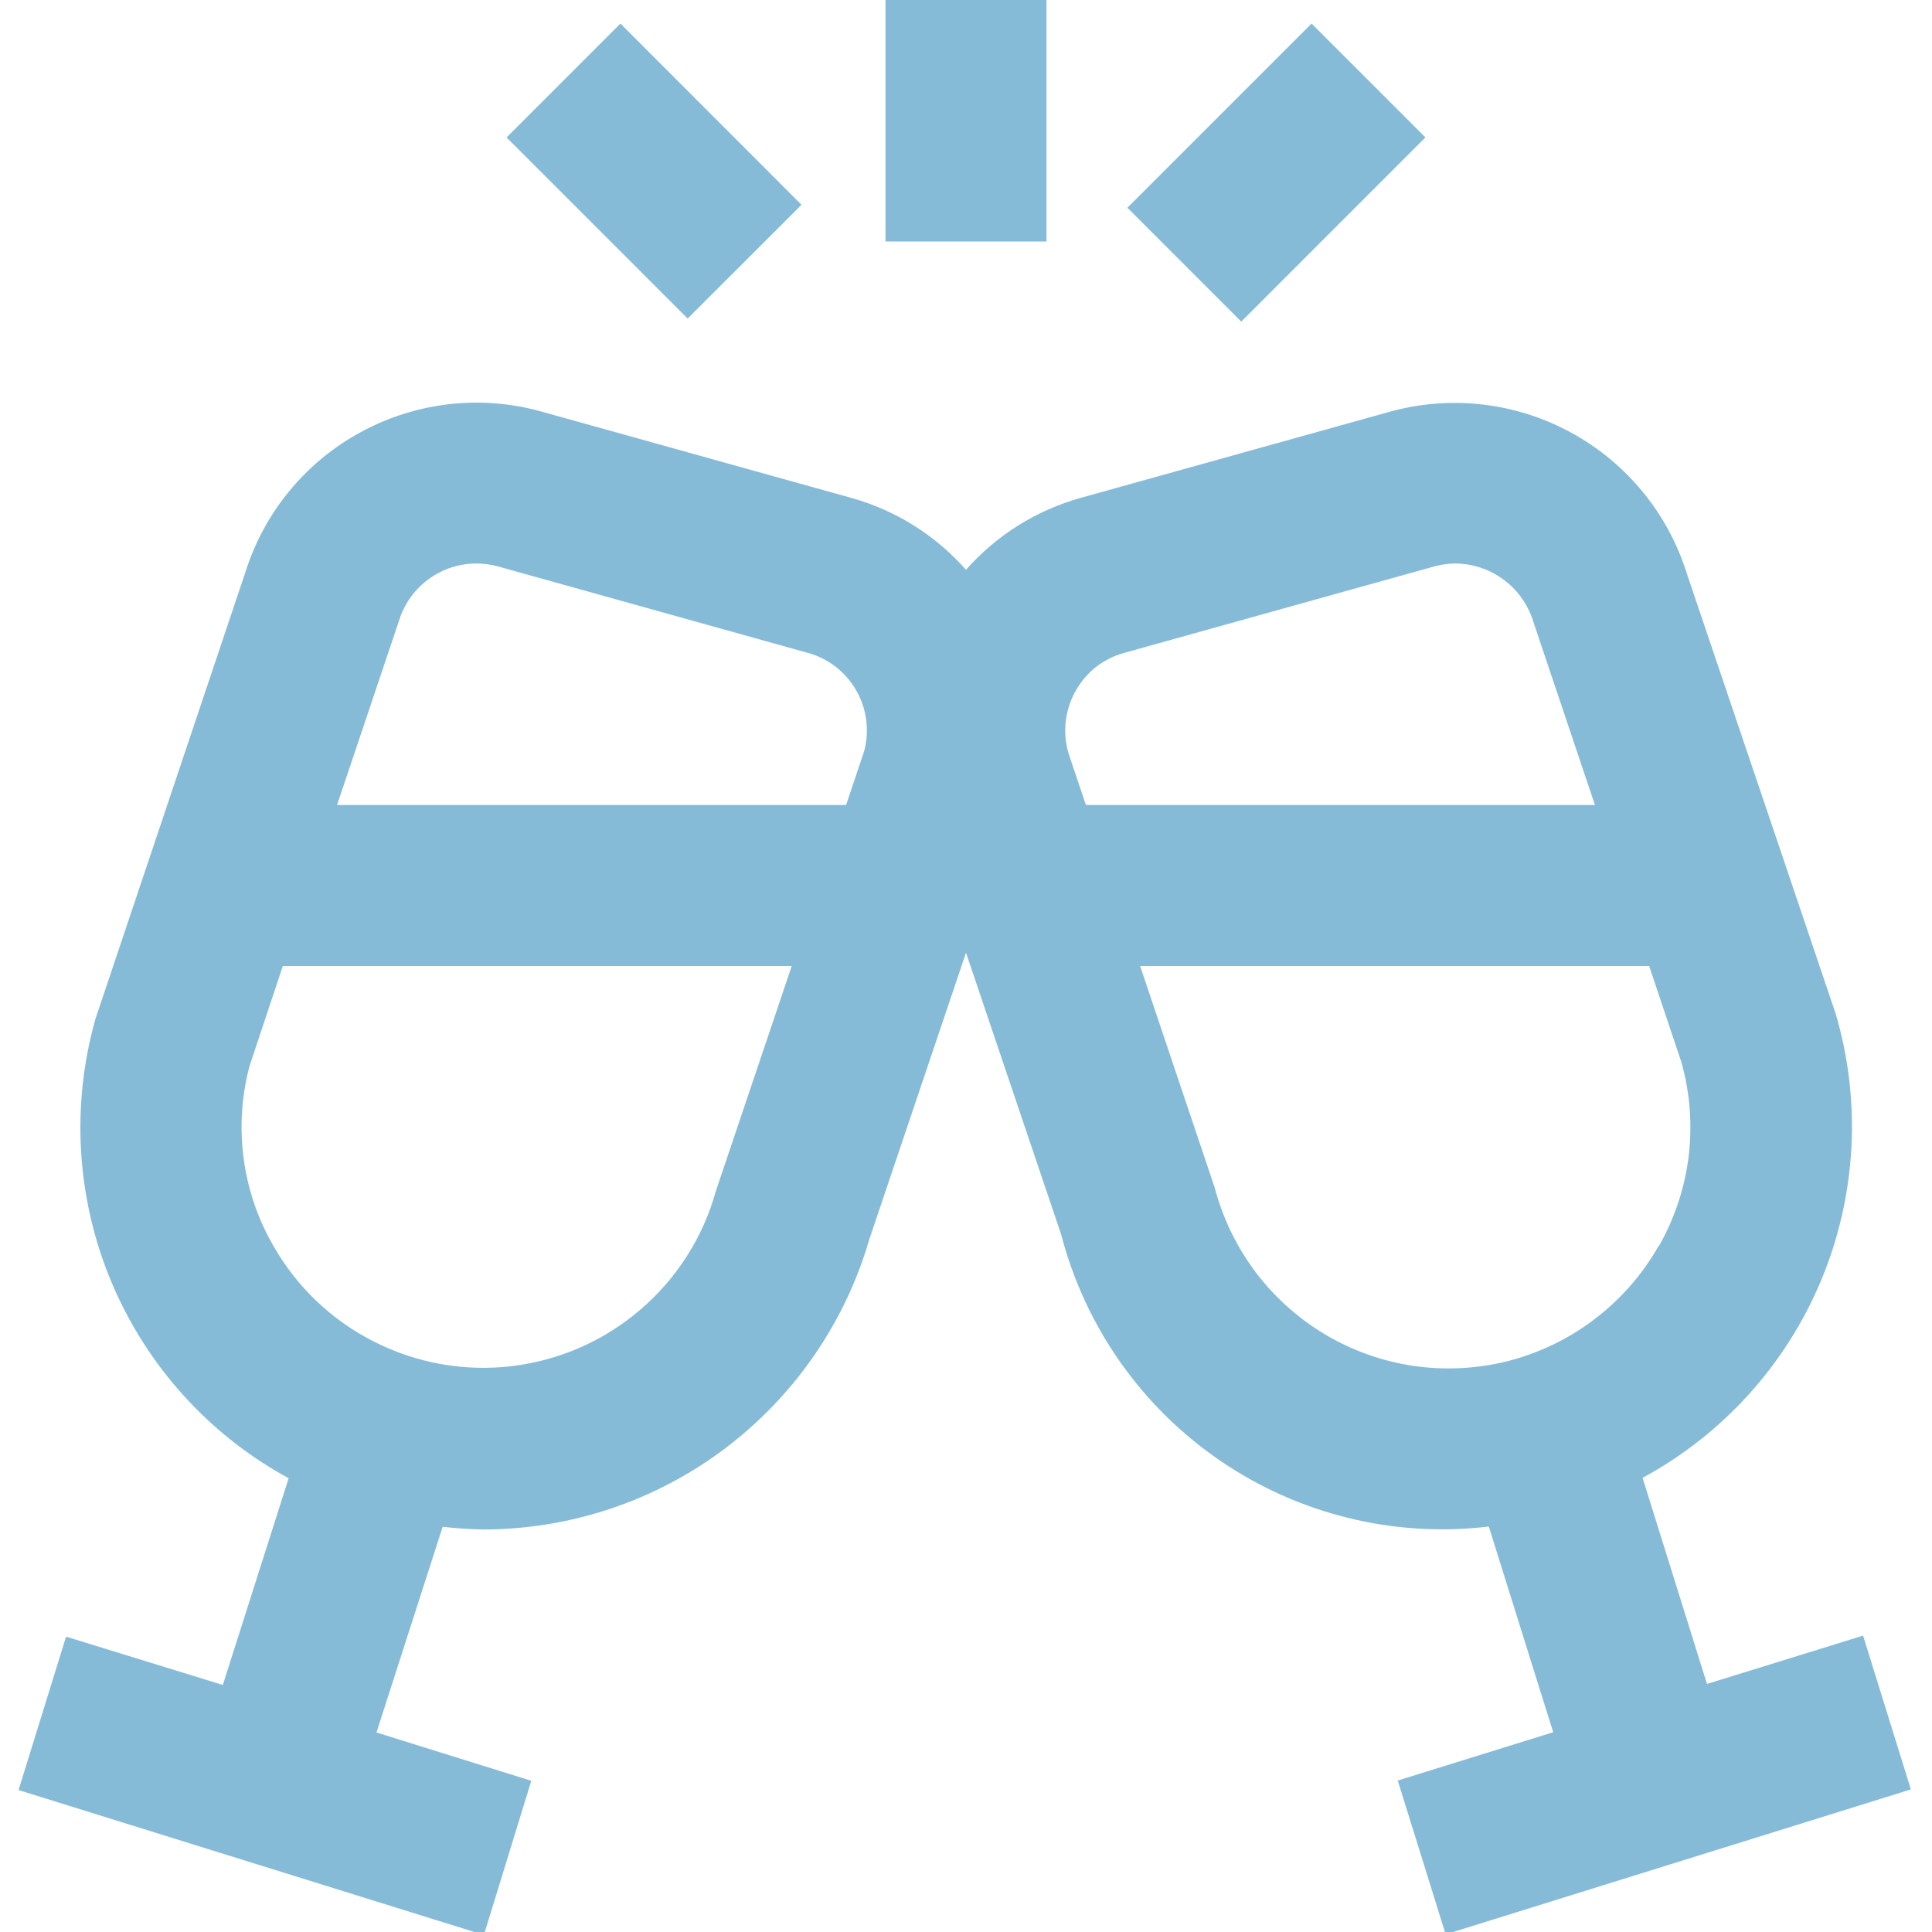 <svg width="15" height="15" viewBox="0 0 15 15" fill="none" xmlns="http://www.w3.org/2000/svg">
<g clip-path="url(#clip0_58:833)">
<path d="M4.125 13.826L2.923 13.451L3.437 11.854C3.543 11.866 3.65 11.873 3.756 11.875C4.432 11.873 5.089 11.653 5.629 11.246C6.168 10.839 6.562 10.269 6.75 9.62L7.5 7.397L8.239 9.585C8.425 10.3 8.863 10.924 9.474 11.341C10.084 11.758 10.825 11.94 11.559 11.852L12.059 13.449L10.852 13.824L11.224 15.018L14.836 13.893L14.465 12.699L13.253 13.074L12.753 11.474C13.377 11.136 13.867 10.594 14.14 9.939C14.413 9.283 14.453 8.554 14.253 7.873L13.098 4.457C12.953 3.99 12.633 3.598 12.204 3.362C11.775 3.126 11.272 3.066 10.8 3.194L8.392 3.865C8.047 3.961 7.737 4.155 7.5 4.424C7.263 4.155 6.953 3.961 6.607 3.865L4.199 3.194C3.731 3.064 3.23 3.122 2.803 3.354C2.375 3.585 2.054 3.974 1.907 4.437L0.741 7.911C0.55 8.587 0.594 9.308 0.866 9.956C1.139 10.604 1.623 11.141 2.241 11.477L1.73 13.082L0.513 12.707L0.144 13.898L3.757 15.023L4.125 13.826ZM12.879 9.671C12.758 9.885 12.596 10.073 12.402 10.225C12.209 10.377 11.987 10.489 11.75 10.556C11.512 10.622 11.264 10.64 11.02 10.611C10.776 10.581 10.539 10.503 10.325 10.382C10.106 10.258 9.914 10.091 9.76 9.892C9.607 9.692 9.495 9.464 9.431 9.221L8.852 7.5H12.804L13.054 8.246C13.121 8.483 13.14 8.731 13.111 8.976C13.081 9.22 13.003 9.456 12.882 9.671H12.879ZM8.348 5.37C8.388 5.297 8.442 5.232 8.507 5.18C8.573 5.129 8.648 5.091 8.728 5.069L11.135 4.398C11.189 4.383 11.244 4.375 11.3 4.375C11.437 4.376 11.571 4.422 11.68 4.505C11.79 4.588 11.869 4.705 11.908 4.837L12.383 6.25H8.431L8.297 5.852C8.273 5.772 8.265 5.688 8.274 5.606C8.283 5.523 8.308 5.443 8.348 5.37ZM3.699 4.375C3.755 4.375 3.81 4.383 3.864 4.397L6.272 5.069C6.431 5.112 6.566 5.217 6.648 5.361C6.73 5.504 6.752 5.674 6.709 5.833L6.569 6.25H2.617L3.098 4.819C3.138 4.69 3.217 4.578 3.326 4.498C3.434 4.418 3.564 4.375 3.699 4.375ZM1.937 8.278L2.196 7.5H6.147L5.557 9.25C5.458 9.607 5.254 9.926 4.973 10.167C4.692 10.409 4.346 10.561 3.978 10.606C3.61 10.651 3.238 10.585 2.907 10.418C2.576 10.252 2.302 9.99 2.12 9.668C1.878 9.247 1.813 8.747 1.937 8.278Z" fill="#86BBD8"/>
<path d="M10.183 0.183L8.753 1.613L9.637 2.497L11.067 1.067L10.183 0.183Z" fill="#86BBD8"/>
<path d="M4.817 0.183L3.933 1.067L5.339 2.473L6.223 1.59L4.817 0.183Z" fill="#86BBD8"/>
<path d="M8.125 0H6.875V1.875H8.125V0Z" fill="#86BBD8"/>
</g>
<defs>
<clipPath id="clip0_58:833">
<rect width="15" height="15" fill="white"/>
</clipPath>
</defs>
</svg>

